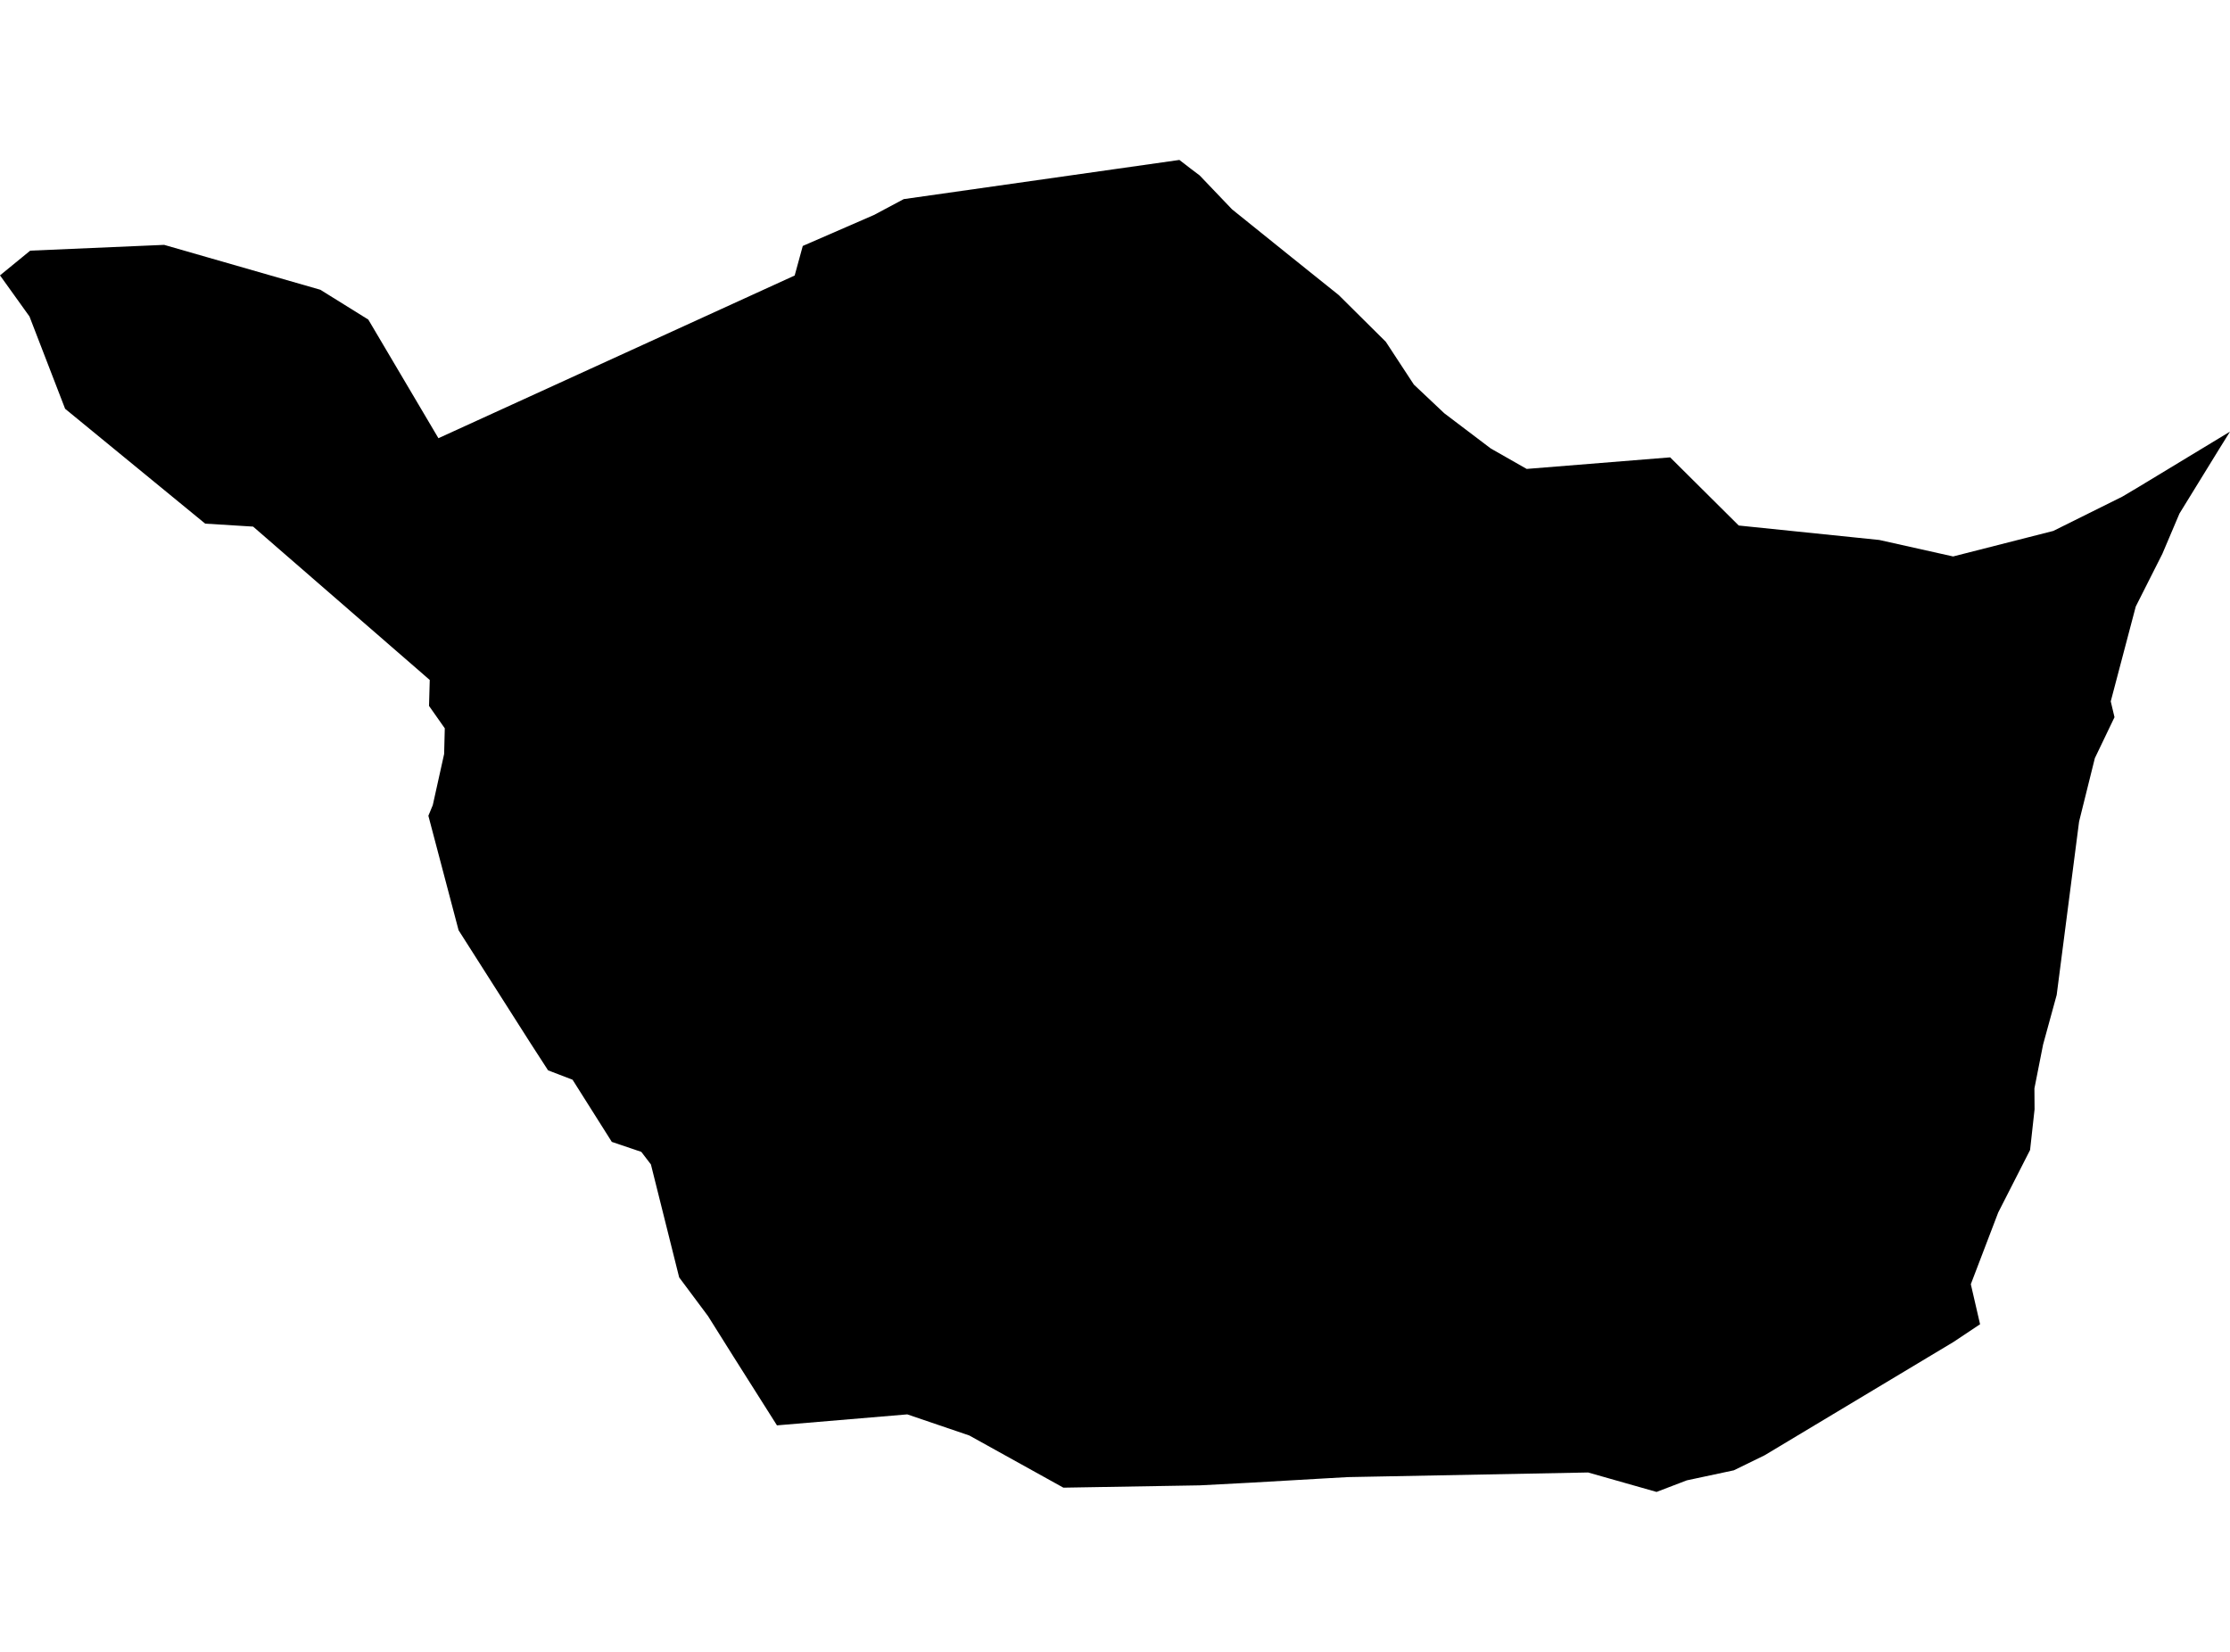<?xml version='1.0'?>
<svg  baseProfile = 'tiny' width = '540' height = '400' stroke-linecap = 'round' stroke-linejoin = 'round' version='1.1' xmlns='http://www.w3.org/2000/svg'>
<path id='3416501001' title='3416501001'  d='M 540 104.519 537.235 108.964 527.766 124.349 523.618 134.115 517.178 146.873 511.122 169.836 512.032 173.669 507.272 183.592 503.456 198.941 498.031 240.928 494.74 252.934 492.64 263.558 492.675 268.633 491.59 278.469 483.872 293.608 477.239 310.97 479.479 320.666 473.021 324.971 467 328.577 427.306 352.397 419.85 356.037 408.457 358.47 401.141 361.27 384.567 356.562 326.321 357.682 321.963 357.927 302.868 359.03 290.53 359.678 257.504 360.238 234.716 347.601 219.7 342.491 188.144 345.151 177.678 328.612 171.447 318.688 164.464 309.325 157.621 281.97 155.293 278.924 148.153 276.509 138.649 261.458 132.716 259.182 128.516 252.689 111.049 225.264 103.733 197.541 104.801 194.951 107.548 182.577 107.706 176.364 103.891 170.938 104.066 164.655 61.291 127.516 49.688 126.799 15.769 98.988 7.141 76.639 0 66.68 7.316 60.695 39.747 59.294 77.568 70.163 89.189 77.391 106.166 106.112 192.432 66.715 194.392 59.557 211.614 52.066 218.842 48.216 285.594 38.73 288.359 40.865 290.495 42.475 298.353 50.701 312.704 62.252 324.186 71.458 335.579 82.764 342.37 93.125 349.738 100.074 360.992 108.597 369.69 113.55 404.431 110.75 421.04 127.254 455.081 130.754 472.951 134.745 491.363 130.054 497.208 128.566 513.905 120.271 518 117.838 540 104.519 Z' />
</svg>